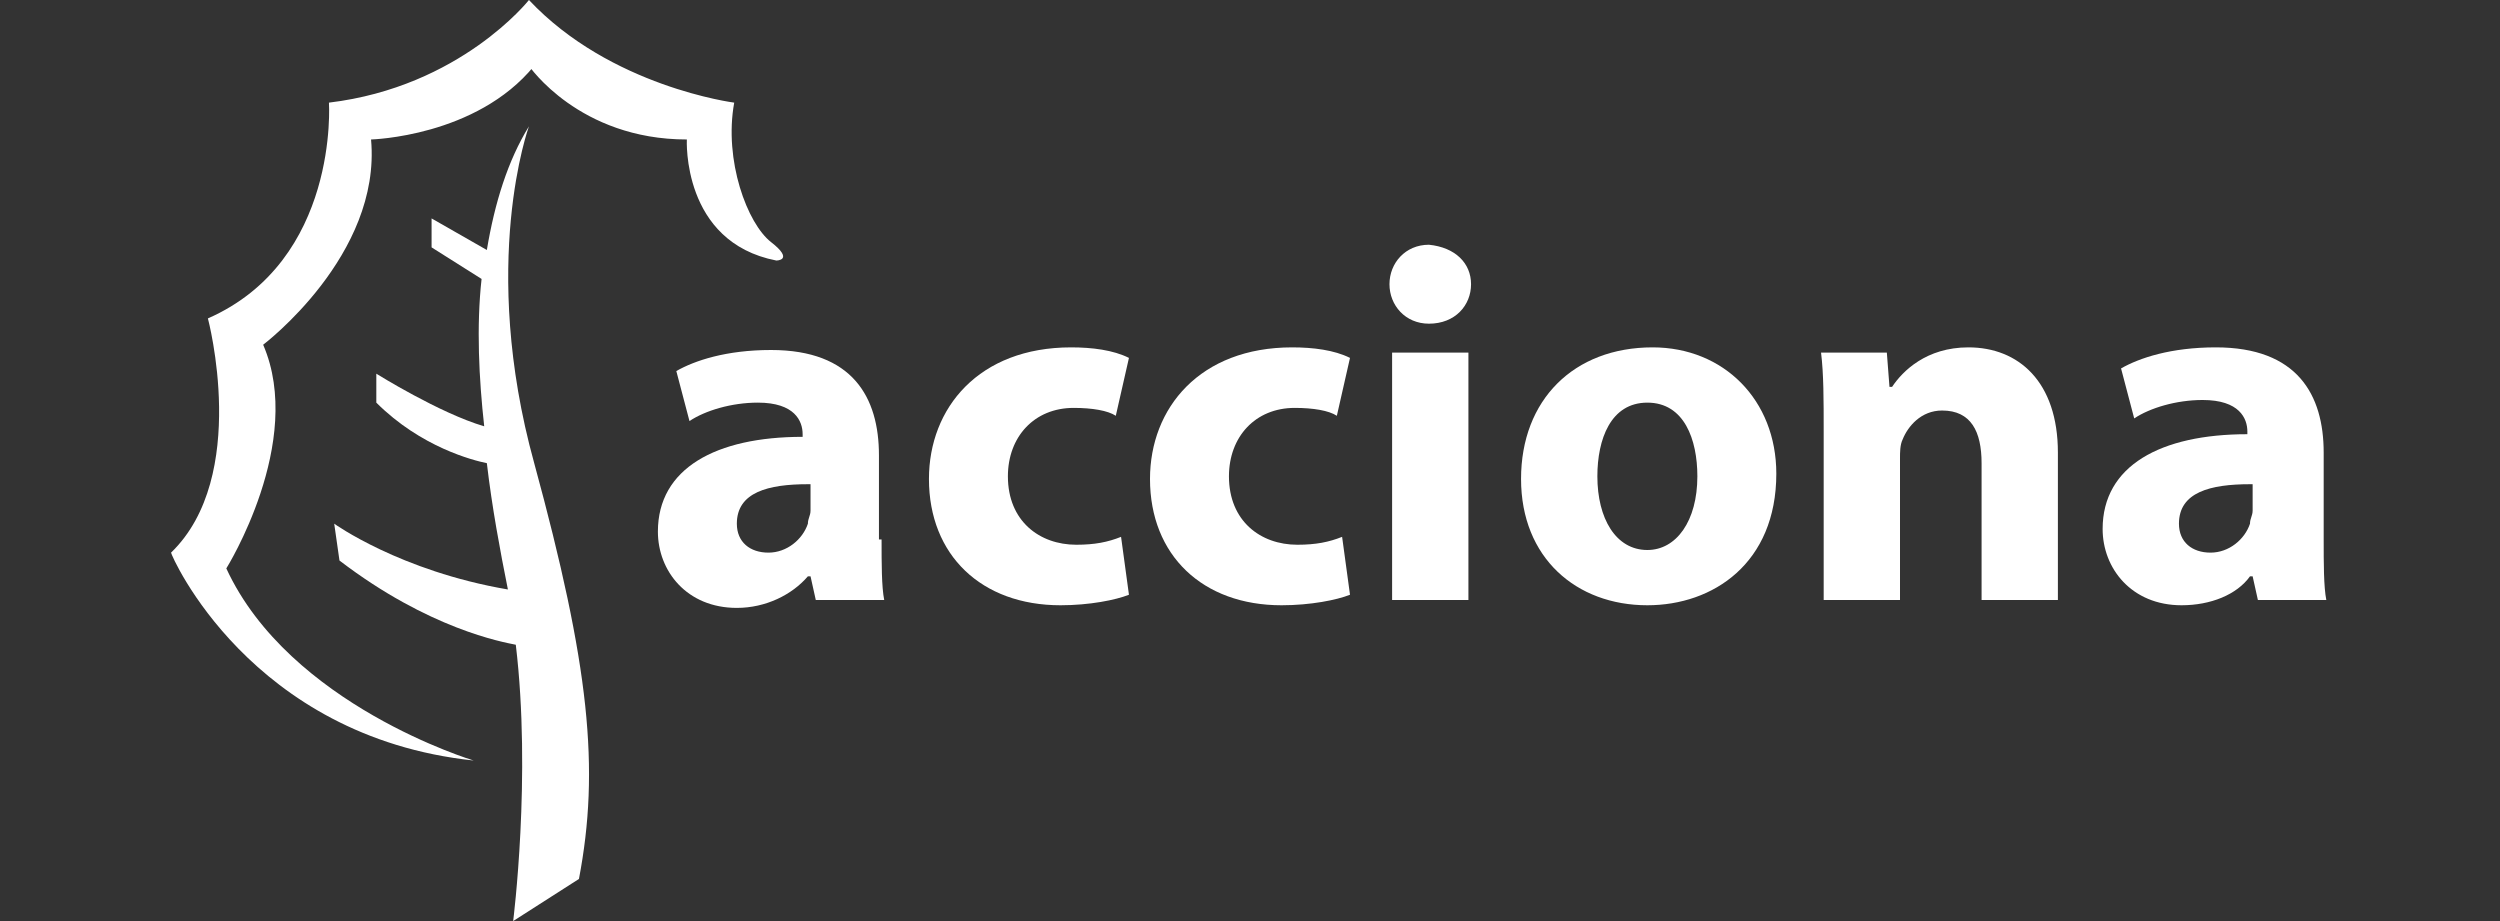 <?xml version="1.0" encoding="utf-8"?>
<!-- Generator: Adobe Illustrator 26.0.1, SVG Export Plug-In . SVG Version: 6.00 Build 0)  -->
<svg version="1.1" id="Layer_1" xmlns="http://www.w3.org/2000/svg" xmlns:xlink="http://www.w3.org/1999/xlink" x="0px" y="0px"
	 viewBox="0 0 95 35" style="enable-background:new 0 0 95 35;" xml:space="preserve">
<rect x="0" y="0" width="95" height="35" fill="#333333" stroke="none"/>
<style type="text/css">
	.st0{fill:#FFFFFF;}
</style>
<g>
	<path class="st0" d="M20.3,17.6C18.2,10,20.1,4.8,20.1,4.8c-0.8,1.3-1.3,2.9-1.6,4.7l-2.1-1.2v1.1l1.9,1.2
		c-0.2,1.8-0.1,3.8,0.1,5.6l0,0c-1.7-0.5-4.1-2-4.1-2v1.1c1.7,1.7,3.7,2.2,4.2,2.3c0.2,1.7,0.5,3.3,0.8,4.8
		c-4.1-0.7-6.6-2.5-6.6-2.5l0.2,1.4c3.4,2.6,6.2,3.1,6.7,3.2c0.6,5-0.1,10.5-0.1,10.5l2.5-1.6C22.8,29.2,22.4,25.3,20.3,17.6z"/>
	<path class="st0" d="M18,28.9c0,0-7-2.1-9.4-7.3c0,0,3-4.8,1.4-8.5c0,0,4.5-3.4,4.1-7.8c0,0,4-0.1,6.2-2.8c2.2-2.7-0.2,0-0.2,0
		s1.9,2.8,6,2.8c0,0-0.2,3.9,3.4,4.6c0,0,0.7,0-0.2-0.7c-0.9-0.7-1.8-3.1-1.4-5.3c0,0-4.7-0.6-7.8-3.9c0,0-2.6,3.3-7.6,3.9
		c0,0,0.4,6-4.6,8.2c0,0,1.6,6-1.4,8.9C6.5,21.1,9.5,28,18,28.9z"/>
	<g>
		<path class="st0" d="M33.5,20.5c0,0.9,0,1.8,0.1,2.3H31l-0.2-0.9h-0.1c-0.6,0.7-1.6,1.2-2.7,1.2c-1.9,0-3-1.4-3-2.9
			c0-2.4,2.2-3.6,5.5-3.6v-0.1c0-0.5-0.3-1.2-1.7-1.2c-1,0-2,0.3-2.6,0.7l-0.5-1.9c0.7-0.4,1.9-0.8,3.6-0.8c3.1,0,4.1,1.8,4.1,4
			V20.5z M30.7,18.4c-1.5,0-2.7,0.3-2.7,1.5c0,0.7,0.5,1.1,1.2,1.1c0.7,0,1.3-0.5,1.5-1.1c0-0.2,0.1-0.3,0.1-0.5V18.4z"/>
		<path class="st0" d="M42.9,22.6c-0.5,0.2-1.5,0.4-2.6,0.4c-3,0-5-1.9-5-4.8c0-2.7,1.9-5,5.4-5c0.8,0,1.6,0.1,2.2,0.4l-0.5,2.2
			c-0.3-0.2-0.9-0.3-1.6-0.3c-1.5,0-2.5,1.1-2.5,2.6c0,1.7,1.2,2.6,2.6,2.6c0.7,0,1.2-0.1,1.7-0.3L42.9,22.6z"/>
		<path class="st0" d="M51.3,22.6c-0.5,0.2-1.5,0.4-2.6,0.4c-3,0-5-1.9-5-4.8c0-2.7,1.9-5,5.4-5c0.8,0,1.6,0.1,2.2,0.4l-0.5,2.2
			c-0.3-0.2-0.9-0.3-1.6-0.3c-1.5,0-2.5,1.1-2.5,2.6c0,1.7,1.2,2.6,2.6,2.6c0.7,0,1.2-0.1,1.7-0.3L51.3,22.6z"/>
		<path class="st0" d="M55.9,10.8c0,0.8-0.6,1.5-1.6,1.5c-0.9,0-1.5-0.7-1.5-1.5c0-0.8,0.6-1.5,1.5-1.5C55.3,9.4,55.9,10,55.9,10.8z
			 M52.9,22.8v-9.4h2.9v9.4H52.9z"/>
		<path class="st0" d="M67.5,18c0,3.4-2.4,5-4.9,5c-2.7,0-4.8-1.8-4.8-4.8c0-3,2-5,5-5C65.5,13.2,67.5,15.2,67.5,18z M60.7,18.1
			c0,1.6,0.7,2.8,1.9,2.8c1.1,0,1.9-1.1,1.9-2.8c0-1.4-0.5-2.8-1.9-2.8C61.2,15.3,60.7,16.7,60.7,18.1z"/>
		<path class="st0" d="M69.3,16.4c0-1.2,0-2.2-0.1-3h2.5l0.1,1.3h0.1c0.4-0.6,1.3-1.5,2.9-1.5c1.9,0,3.4,1.3,3.4,4v5.6h-2.9v-5.2
			c0-1.2-0.4-2-1.5-2c-0.8,0-1.3,0.6-1.5,1.1c-0.1,0.2-0.1,0.5-0.1,0.7v5.4h-2.9V16.4z"/>
		<path class="st0" d="M88.3,20.5c0,0.9,0,1.8,0.1,2.3h-2.6l-0.2-0.9h-0.1C85,22.6,84,23,82.9,23c-1.9,0-3-1.4-3-2.9
			c0-2.4,2.2-3.6,5.5-3.6v-0.1c0-0.5-0.3-1.2-1.7-1.2c-1,0-2,0.3-2.6,0.7l-0.5-1.9c0.7-0.4,1.9-0.8,3.6-0.8c3.1,0,4.1,1.8,4.1,4
			V20.5z M85.5,18.4c-1.5,0-2.7,0.3-2.7,1.5c0,0.7,0.5,1.1,1.2,1.1c0.7,0,1.3-0.5,1.5-1.1c0-0.2,0.1-0.3,0.1-0.5V18.4z"/>
	</g>
</g>
</svg>
